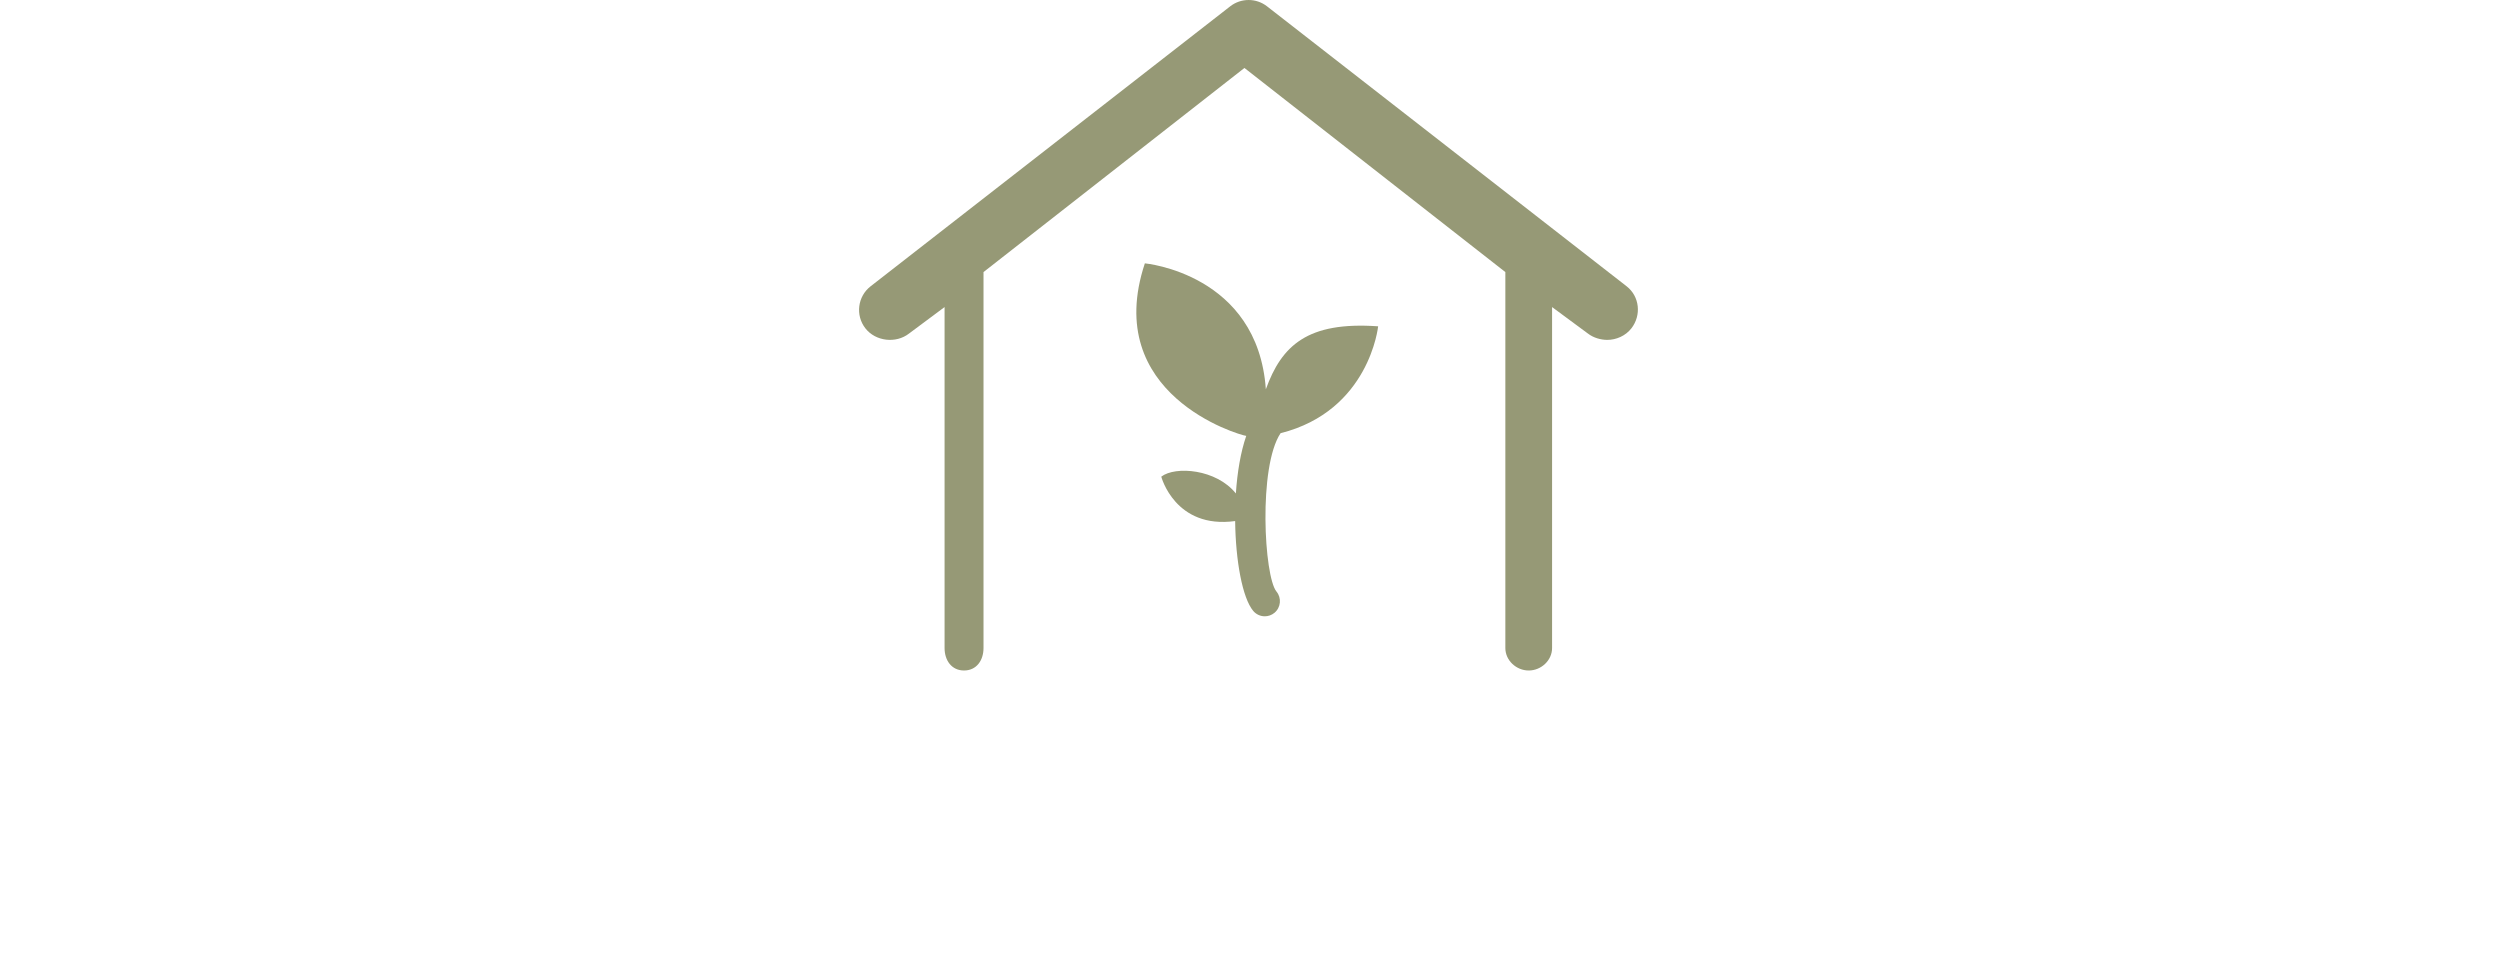<svg xmlns="http://www.w3.org/2000/svg" version="1.1" xmlns:xlink="http://www.w3.org/1999/xlink" xmlns:svgjs="http://svgjs.dev/svgjs" width="1000" height="388" viewBox="0 0 1000 388"><g transform="matrix(1,0,0,1,-0.606,0.071)"><svg viewBox="0 0 396 154" data-background-color="#ffffff" preserveAspectRatio="xMidYMid meet" height="388" width="1000" xmlns="http://www.w3.org/2000/svg" xmlns:xlink="http://www.w3.org/1999/xlink"><g id="tight-bounds" transform="matrix(1,0,0,1,0.24,-0.028)"><svg viewBox="0 0 395.52 154.056" height="154.056" width="395.52"><g><svg viewBox="0 0 395.52 154.056" height="154.056" width="395.52"><g><svg viewBox="0 0 395.52 154.056" height="154.056" width="395.52"><g transform="matrix(1,0,0,1,0,115.543)"><svg viewBox="0 0 395.52 38.513" height="38.513" width="395.52"><g id="textblocktransform"><svg viewBox="0 0 395.52 38.513" height="38.513" width="395.52" id="textblock"><g><svg viewBox="0 0 395.52 38.513" height="38.513" width="395.52"><g transform="matrix(1,0,0,1,0,0)"><svg width="395.52" viewBox="1.7 -35.55 371.22 36.15" height="38.513" data-palette-color="#dbad5c"></svg></g></svg></g></svg></g></svg></g><g transform="matrix(1,0,0,1,135.935,0)"><svg viewBox="0 0 123.649 106.451" height="106.451" width="123.649"><g><svg xmlns="http://www.w3.org/2000/svg" xmlns:xlink="http://www.w3.org/1999/xlink" version="1.1" x="0" y="0" viewBox="0.022 6.045 99.996 86.088" enable-background="new 0 0 100 100" xml:space="preserve" width="123.649" height="106.451" class="icon-icon-0" data-fill-palette-color="accent" id="icon-0"><g fill="#969976" data-fill-palette-color="accent"><path d="M66.667 47.942c-9.058-0.646-12.39 2.458-14.418 8.087-1.034-14.847-15.533-16.172-15.533-16.172C31.125 56.688 48.723 61.88 49.733 62.01c-0.724 2.093-1.153 4.692-1.332 7.391-2.514-3.138-7.777-3.545-9.578-2.157 0 0 1.767 6.756 9.485 5.702 0.059 5.087 0.931 9.859 2.313 11.527 0.384 0.463 0.937 0.701 1.493 0.701 0.437 0 0.876-0.146 1.238-0.445 0.826-0.682 0.942-1.908 0.261-2.735-1.592-1.936-2.35-16.015 0.527-20.329C65.559 58.788 66.667 47.942 66.667 47.942z" fill="#969976" data-fill-palette-color="accent"></path><path d="M98.569 42.801L52.4 6.857c-1.39-1.082-3.337-1.082-4.726 0L1.506 42.801c-1.677 1.306-1.978 3.722-0.673 5.399 1.305 1.676 3.921 1.977 5.598 0.673L11 45.47v43.776c0 1.594 0.907 2.886 2.5 2.886S16 90.84 16 89.246v-48.27L49.5 14.77 83 40.977v48.27c0 1.594 1.408 2.886 3 2.886 1.594 0 3-1.292 3-2.886V45.47l4.606 3.403c0.703 0.545 1.654 0.811 2.478 0.811 1.146 0 2.343-0.51 3.1-1.483C100.489 46.522 100.245 44.106 98.569 42.801z" fill="#969976" data-fill-palette-color="accent"></path></g></svg></g></svg></g><g></g></svg></g></svg></g><defs></defs></svg><rect width="395.52" height="154.056" fill="none" stroke="none" visibility="hidden"></rect></g></svg></g></svg>